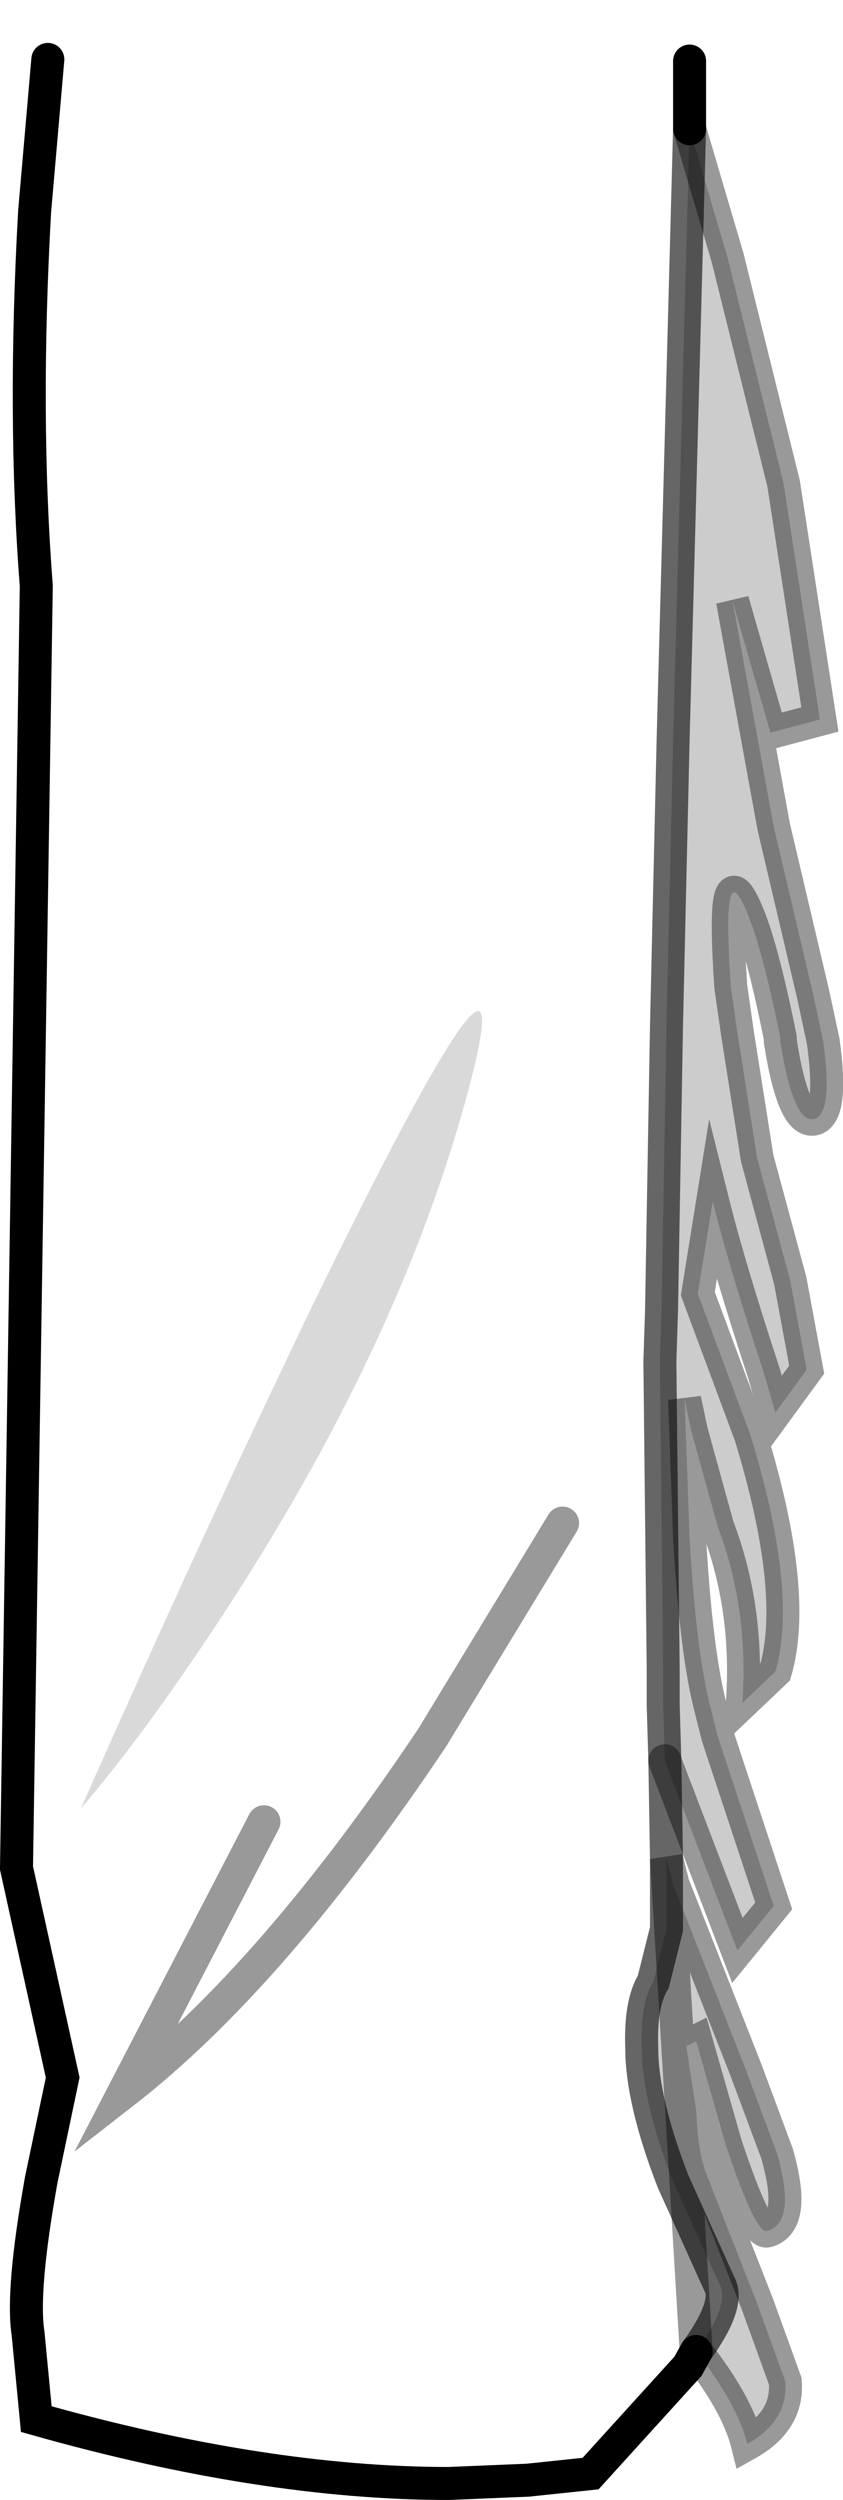<?xml version="1.0" encoding="UTF-8" standalone="no"?>
<svg xmlns:xlink="http://www.w3.org/1999/xlink" height="75.75px" width="25.55px" xmlns="http://www.w3.org/2000/svg">
  <g transform="matrix(1.0, 0.0, 0.0, 1.0, 11.2, 1.75)">
    <path d="M9.7 2.15 L10.85 6.05 12.55 12.9 13.65 20.05 12.15 20.45 11.0 16.45 12.25 23.3 13.45 28.4 13.75 29.8 Q14.05 31.95 13.5 32.15 12.85 32.35 12.45 29.8 L12.45 29.7 Q11.8 26.45 11.25 25.5 10.7 24.5 10.95 28.15 L11.15 29.55 11.75 33.35 12.75 37.05 13.25 39.75 12.3 41.05 11.95 39.85 Q10.9 36.65 10.4 34.65 L9.95 37.45 11.55 41.75 Q13.0 46.5 12.3 48.9 L11.3 49.85 Q11.5 47.0 10.55 44.5 L9.75 41.6 9.55 40.65 9.7 44.85 Q9.9 48.35 10.35 50.05 L10.55 50.85 12.25 56.0 11.15 57.35 8.95 51.6 8.9 49.9 8.9 48.8 8.8 39.5 8.85 37.95 9.0 29.35 9.2 20.7 9.7 2.15 M9.0 54.55 L9.2 55.35 10.3 58.15 11.4 60.95 12.35 63.5 Q12.95 65.6 12.05 65.85 11.7 65.95 10.8 63.25 L9.9 60.1 9.6 60.25 9.9 62.2 Q9.95 63.45 10.2 64.1 L11.75 68.05 12.6 70.4 Q12.7 71.6 11.45 72.3 11.15 71.1 9.9 69.5 10.95 68.05 10.6 67.45 L9.2 64.35 Q8.25 61.9 8.25 60.3 8.2 58.95 8.6 58.3 L9.0 56.7 9.0 54.55" fill="#000000" fill-opacity="0.2" fill-rule="evenodd" stroke="none"/>
    <path d="M2.95 31.45 Q0.95 38.8 -4.1 46.65 -6.65 50.6 -8.75 53.05 -5.05 44.7 -1.75 37.85 4.95 24.1 2.95 31.45" fill="#000000" fill-opacity="0.149" fill-rule="evenodd" stroke="none"/>
    <path d="M8.95 51.6 L9.0 54.55 9.0 56.7 8.6 58.3 Q8.2 58.95 8.25 60.3 8.25 61.9 9.2 64.35 L10.6 67.45 Q10.95 68.05 9.9 69.5 L9.65 69.95 6.7 73.2 4.8 73.4 2.4 73.5 Q-3.2 73.5 -10.1 71.55 L-10.35 68.95 Q-10.55 67.65 -9.95 64.3 L-9.3 61.2 -10.7 54.85 -10.1 16.0 Q-10.5 10.85 -10.15 4.65 L-9.75 0.05 Q-5.65 -1.75 0.15 -1.75 5.9 -1.7 9.7 0.1 L9.7 2.15 9.2 20.7 9.0 29.35 8.85 37.95 8.8 39.5 8.9 48.8 8.9 49.9 8.95 51.6 M2.95 31.45 Q4.95 24.1 -1.75 37.85 -5.05 44.7 -8.75 53.05 -6.65 50.6 -4.1 46.65 0.95 38.8 2.95 31.45" fill="#ffffff" fill-opacity="0.0" fill-rule="evenodd" stroke="none"/>
    <path d="M9.9 69.5 L9.65 69.95 6.7 73.2 4.8 73.4 2.4 73.5 Q-3.2 73.5 -10.1 71.55 L-10.35 68.95 Q-10.55 67.65 -9.95 64.3 L-9.3 61.2 -10.7 54.85 -10.1 16.0 Q-10.5 10.85 -10.15 4.65 L-9.75 0.05 M9.7 0.1 L9.7 2.15" fill="none" stroke="#000000" stroke-linecap="round" stroke-linejoin="miter-clip" stroke-miterlimit="10.0" stroke-width="1.0"/>
    <path d="M8.95 51.6 L9.0 54.55 9.0 56.7 8.6 58.3 Q8.2 58.95 8.25 60.3 8.25 61.9 9.2 64.35 L10.6 67.45 Q10.95 68.05 9.9 69.5 M9.7 2.15 L9.2 20.7 9.0 29.35 8.85 37.95 8.8 39.5 8.9 48.8 8.9 49.9 8.95 51.6" fill="none" stroke="#000000" stroke-linecap="round" stroke-linejoin="miter-clip" stroke-miterlimit="10.0" stroke-opacity="0.6" stroke-width="1.0"/>
    <path d="M9.7 2.15 L10.85 6.05 12.55 12.9 13.65 20.05 12.15 20.45 11.0 16.45 12.25 23.3 13.45 28.4 13.75 29.8 Q14.05 31.95 13.5 32.15 12.85 32.35 12.45 29.8 L12.45 29.7 Q11.8 26.45 11.25 25.5 10.7 24.5 10.95 28.15 L11.15 29.55 11.75 33.35 12.75 37.05 13.25 39.75 12.3 41.05 11.95 39.85 Q10.9 36.65 10.4 34.65 L9.95 37.45 11.55 41.75 Q13.0 46.5 12.3 48.9 L11.3 49.85 Q11.5 47.0 10.55 44.5 L9.75 41.6 9.55 40.65 9.7 44.85 Q9.9 48.35 10.35 50.05 L10.55 50.85 12.25 56.0 11.15 57.35 8.95 51.6 M9.0 54.55 L9.2 55.35 10.3 58.15 11.4 60.95 12.35 63.5 Q12.95 65.6 12.05 65.85 11.7 65.95 10.8 63.25 L9.9 60.1 9.6 60.25 9.9 62.2 Q9.95 63.45 10.2 64.1 L11.75 68.05 12.6 70.4 Q12.7 71.6 11.45 72.3 11.15 71.1 9.9 69.5 Z" fill="none" stroke="#000000" stroke-linecap="round" stroke-linejoin="miter-clip" stroke-miterlimit="10.0" stroke-opacity="0.4" stroke-width="1.0"/>
    <path d="M5.85 44.4 L1.9 50.9 Q-2.95 58.15 -7.45 61.65 L-3.2 53.45" fill="none" stroke="#000000" stroke-linecap="round" stroke-linejoin="miter-clip" stroke-miterlimit="10.0" stroke-opacity="0.4" stroke-width="1.0"/>
  </g>
</svg>
